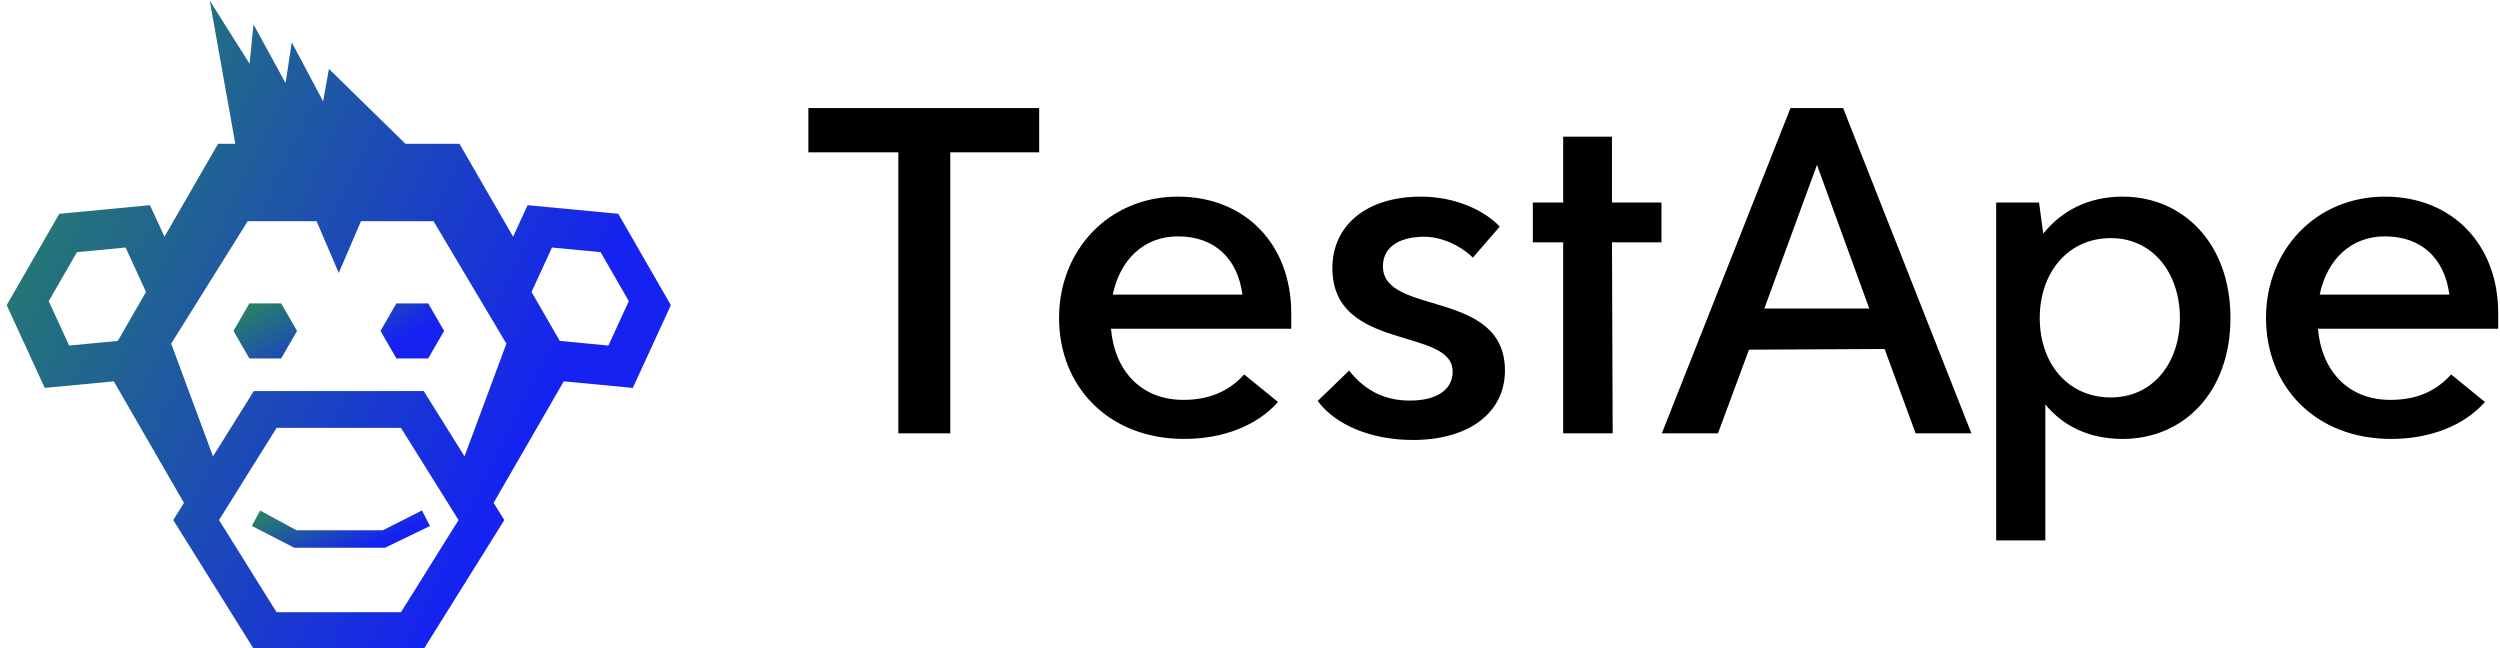 <svg data-v-423bf9ae="" xmlns="http://www.w3.org/2000/svg" viewBox="0 0 347 90" class="iconLeft"><!----><!----><!----><g data-v-423bf9ae="" id="3bfe693a-3e05-4d86-b708-8a9c8406db46" fill="#000000" transform="matrix(4.839,0,0,4.839,111.913,-3.484)"><path d="M6.68 3.82L0.06 3.82L0.06 5.09L2.64 5.09L2.64 13.15L4.13 13.15L4.13 5.09L6.68 5.09ZM13.91 9.70C13.91 7.73 12.59 6.36 10.66 6.36C8.68 6.36 7.25 7.89 7.25 9.84C7.25 11.80 8.66 13.31 10.84 13.31C11.97 13.31 12.94 12.92 13.53 12.25L12.56 11.46C12.13 11.94 11.56 12.19 10.82 12.19C9.58 12.19 8.84 11.33 8.74 10.15L13.91 10.15ZM10.66 7.50C11.70 7.50 12.37 8.12 12.51 9.17L8.79 9.17C9.00 8.17 9.68 7.50 10.66 7.50ZM14.67 12.22C15.15 12.88 16.16 13.34 17.40 13.34C19.03 13.34 20.04 12.54 20.04 11.35C20.04 9.00 16.54 9.79 16.54 8.36C16.54 7.86 16.92 7.53 17.69 7.51C18.17 7.50 18.73 7.73 19.12 8.11L19.89 7.22C19.45 6.75 18.61 6.36 17.63 6.36C16.06 6.36 15.09 7.19 15.09 8.41C15.09 10.82 18.54 10.09 18.54 11.38C18.54 11.87 18.13 12.21 17.31 12.21C16.65 12.21 16.06 11.97 15.57 11.35ZM24.53 6.53L23.11 6.53L23.11 4.64L21.71 4.64L21.71 6.53L20.84 6.53L20.84 7.67L21.71 7.67L21.71 13.15L23.13 13.15L23.11 7.67L24.53 7.67ZM31.82 13.15L33.42 13.15L29.74 3.82L28.23 3.82L24.54 13.15L26.15 13.15L27.04 10.75L30.93 10.73ZM27.48 9.57L28.99 5.45L30.49 9.57ZM37.76 6.36C36.76 6.36 36.01 6.77 35.48 7.42L35.36 6.53L34.13 6.53L34.13 16.22L35.54 16.22L35.54 12.32C36.05 12.94 36.79 13.31 37.76 13.31C39.48 13.31 40.85 12.00 40.85 9.84C40.85 7.69 39.48 6.36 37.76 6.36ZM37.42 12.12C36.18 12.12 35.38 11.14 35.38 9.84C35.38 8.55 36.18 7.55 37.42 7.55C38.62 7.55 39.40 8.55 39.40 9.84C39.40 11.14 38.62 12.12 37.42 12.12ZM48.53 9.70C48.53 7.73 47.21 6.36 45.28 6.36C43.30 6.36 41.87 7.89 41.87 9.84C41.87 11.80 43.28 13.31 45.46 13.31C46.59 13.31 47.56 12.92 48.15 12.25L47.18 11.46C46.75 11.94 46.19 12.19 45.44 12.19C44.20 12.19 43.46 11.33 43.36 10.15L48.53 10.15ZM45.28 7.50C46.32 7.50 46.99 8.12 47.13 9.17L43.41 9.17C43.62 8.17 44.30 7.50 45.28 7.50Z"></path></g><defs data-v-423bf9ae=""><linearGradient data-v-423bf9ae="" gradientTransform="rotate(25)" id="c60a2749-4f75-4a79-9438-fe9072e7dbed" x1="0%" y1="0%" x2="100%" y2="0%"><stop data-v-423bf9ae="" offset="0%" style="stop-color: rgb(40, 139, 88); stop-opacity: 1;"></stop><stop data-v-423bf9ae="" offset="100%" style="stop-color: rgb(21, 34, 241); stop-opacity: 1;"></stop></linearGradient></defs><g data-v-423bf9ae="" id="75f218b1-a97d-4b5b-8779-7f3e8b9cd5b1" transform="matrix(1.025,0,0,1.025,-4.228,-6.154)" stroke="none" fill="url(#c60a2749-4f75-4a79-9438-fe9072e7dbed)"><path d="M37.891 47.086l-2.152 3.728 2.152 3.728h4.305l2.153-3.728-2.153-3.728zM57.805 47.086l-2.154 3.728 2.154 3.728h4.304l2.153-3.728-2.153-3.728z"></path><path d="M87.846 34.955l-12.279-1.167-1.962 4.265-7.26-12.573h-7.313L48.668 15.333l-.79 4.392-4.245-7.994-.838 5.527-4.343-7.945-.531 5.317-5.391-8.526 3.456 19.375h-2.331l-7.259 12.573-1.962-4.265-12.28 1.167L5.03 47.326l5.155 11.206 9.349-.889 9.502 16.459-.667 1.068-.784 1.256.784 1.255L37.8 92.782l.695 1.113H61.504l.696-1.113 9.431-15.101.784-1.255-.784-1.256-.668-1.068 9.503-16.459 9.349.889 5.155-11.206-7.124-12.371zM20.075 52.17l-6.587.627-2.765-6.012 3.821-6.636 6.587-.626 2.765 6.011-3.821 6.636zm38.347 36.736H41.577l-7.794-12.479 7.794-12.481h16.845l7.795 12.481-7.795 12.479zm8.605-21.105l-4.827-7.73-.696-1.115H38.496l-.696 1.115-4.829 7.729-5.667-15.26 10.359-16.58h9.331L50 42.967l3.007-7.007h9.824l9.865 16.581-5.669 15.26zm19.485-15.004l-6.587-.627-3.821-6.636 2.766-6.011 6.587.626 3.82 6.636-2.765 6.012z"></path><path d="M62.342 77.235l-1.071-2.112-5.297 2.685H44.271l-4.92-2.669-1.13 2.082 5.749 2.956h12.287z"></path></g><!----></svg>